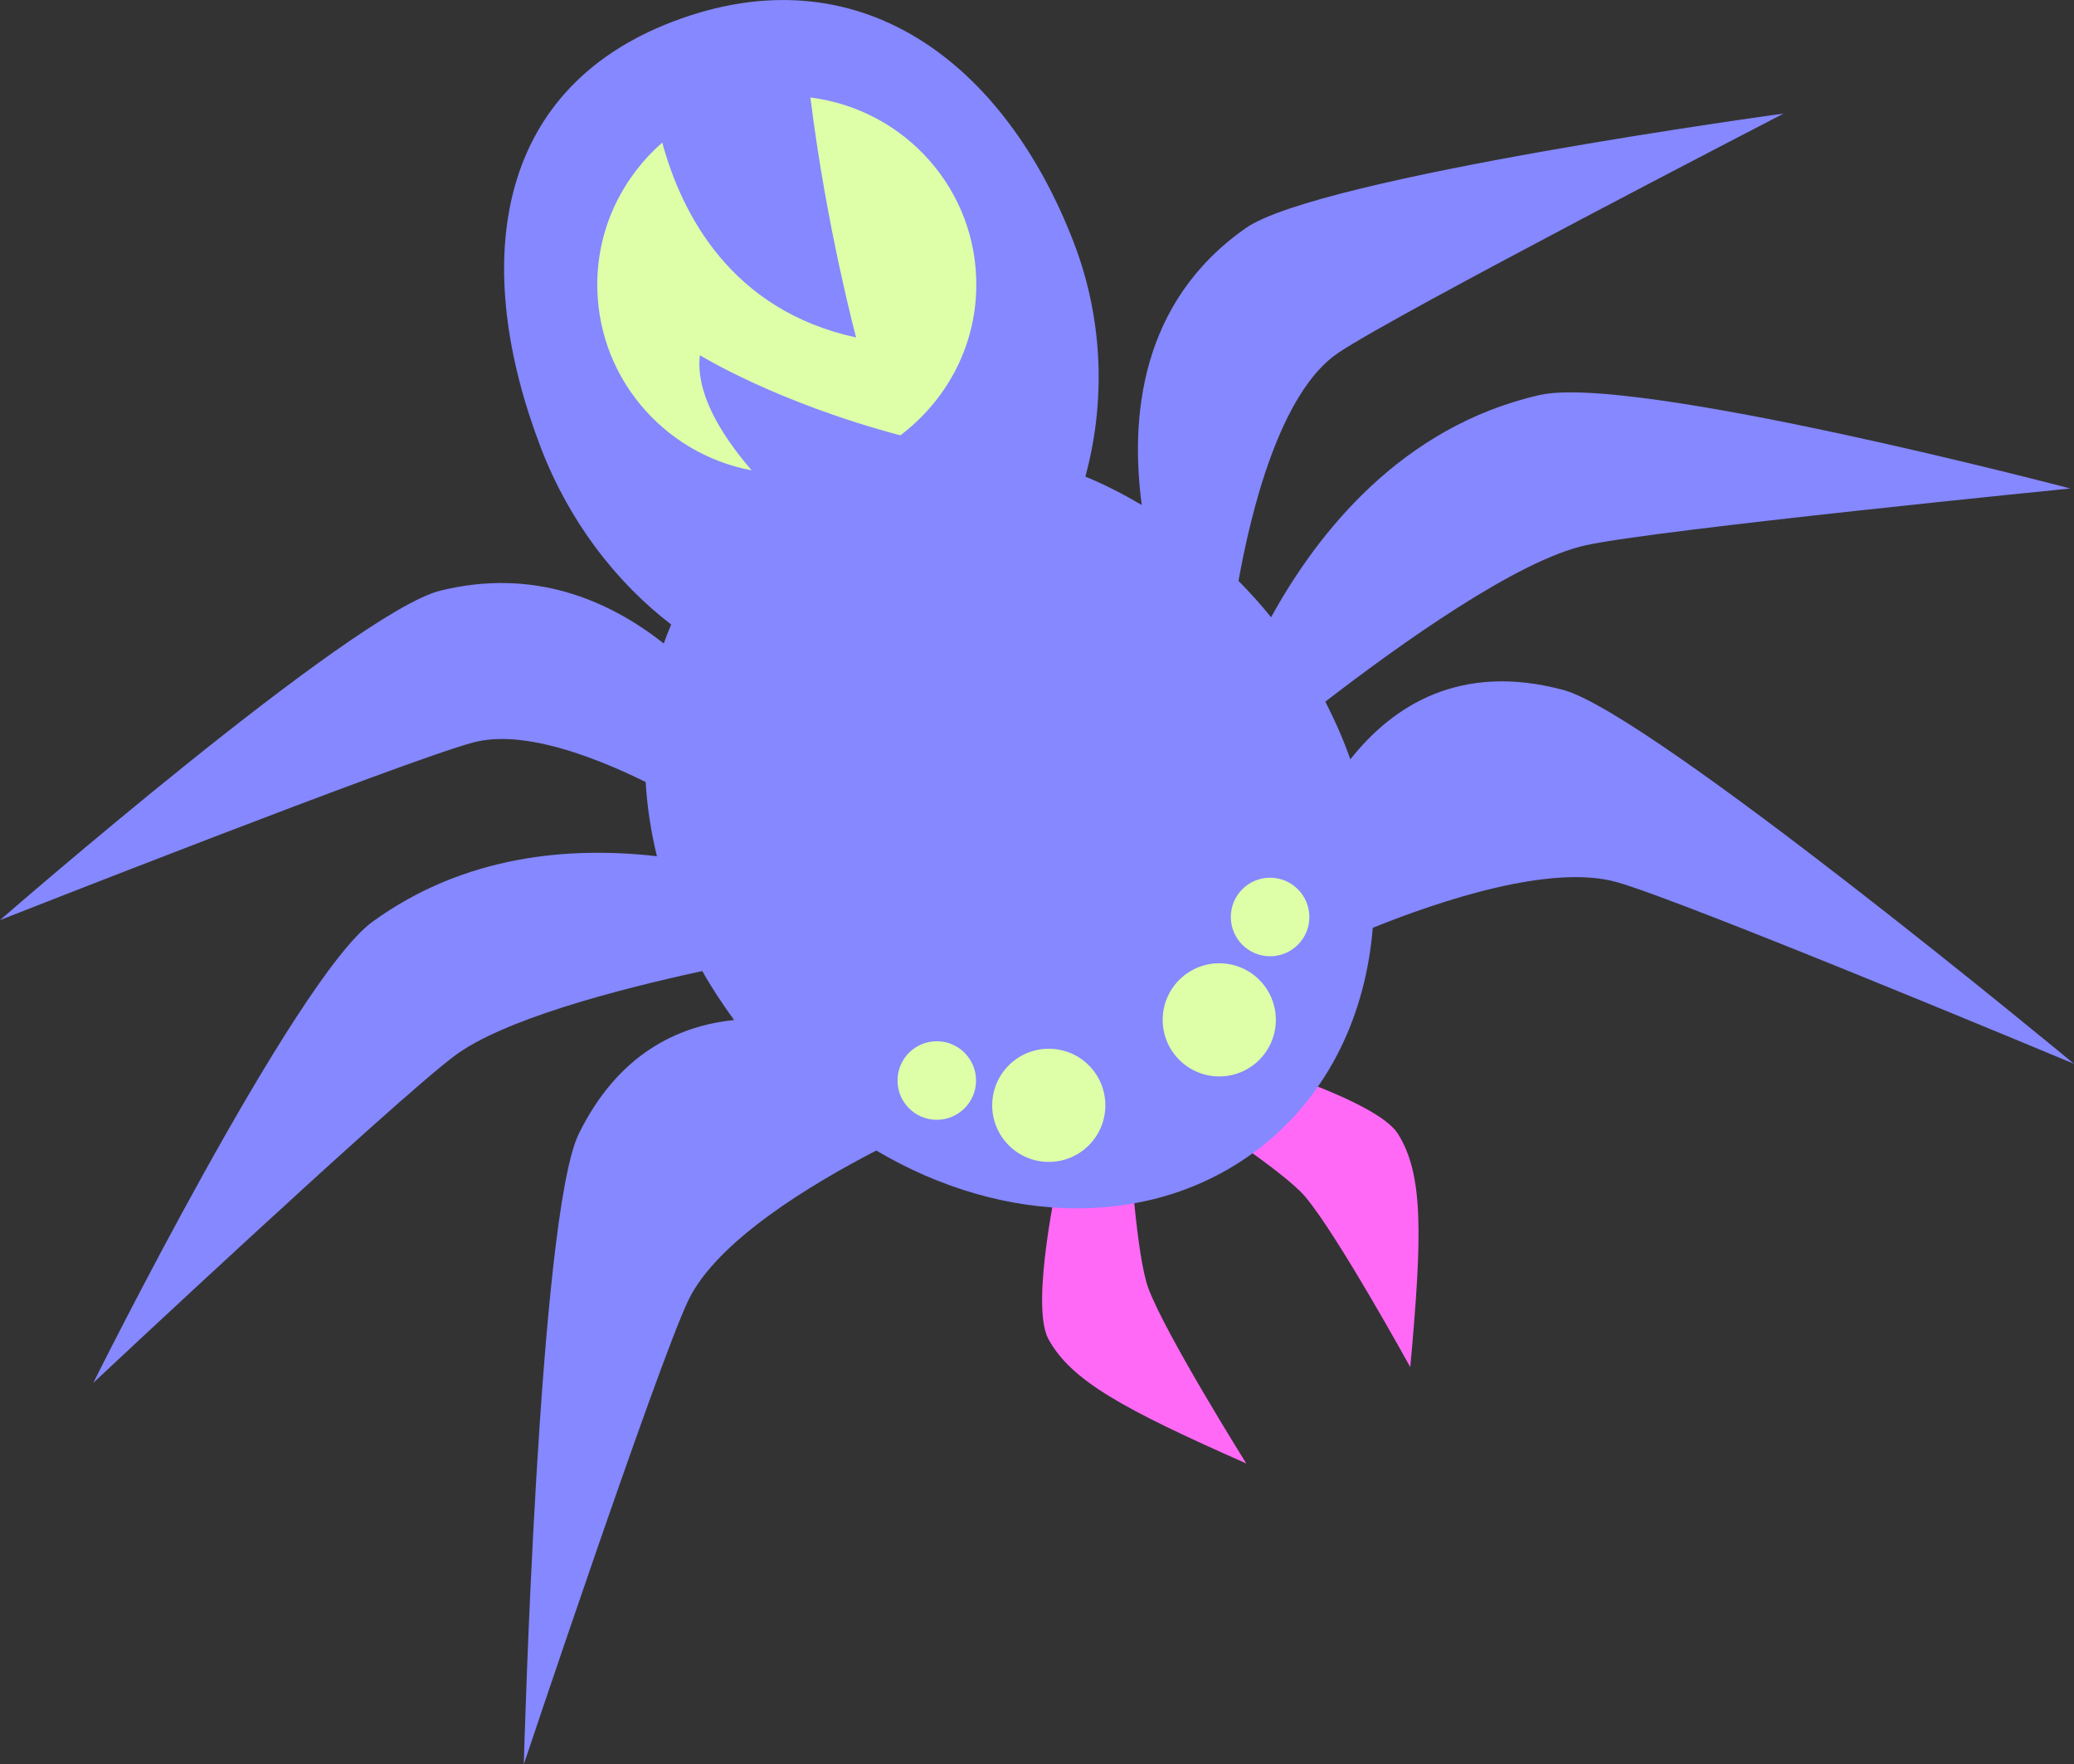 <?xml version="1.0" encoding="utf-8"?>
<!-- Generator: Adobe Illustrator 16.0.3, SVG Export Plug-In . SVG Version: 6.00 Build 0)  -->
<!DOCTYPE svg PUBLIC "-//W3C//DTD SVG 1.1//EN" "http://www.w3.org/Graphics/SVG/1.1/DTD/svg11.dtd">
<svg version="1.1" id="Layer_1" xmlns="http://www.w3.org/2000/svg" xmlns:xlink="http://www.w3.org/1999/xlink" x="0px" y="0px"
	 width="72.516px" height="61.679px" viewBox="0 0 72.516 61.679" enable-background="new 0 0 72.516 61.679" xml:space="preserve">
<rect x="0" y="0" width="72.516" height="61.679" fill="#333333" stroke="none"/>
<g>
	<g>
		<path fill="#FF69F6" d="M43.623,37.134c0,0,4.505,1.329,5.252,2.497c0.888,1.413,0.864,3.478,0.434,8.163
			c0,0-2.56-4.653-3.685-5.973c-0.77-0.9-3.892-2.906-3.892-2.906"/>
		<path fill="#FF69F6" d="M37.029,41.009c0,0-1.031,4.581-0.373,5.802c0.803,1.464,2.618,2.447,6.92,4.351
			c0,0-2.818-4.499-3.424-6.124c-0.414-1.11-0.645-4.813-0.645-4.813"/>
	</g>
	<g>
		<path fill="#8588FF" d="M54.655,24.118c-3.582-0.956-5.936,0.526-7.441,2.428c-0.236-0.681-0.537-1.353-0.874-2.017
			c2.608-2.011,6.726-4.952,9.117-5.47c2.559-0.554,16.932-1.982,16.932-1.982s-15.271-4.016-18.561-3.267
			c-4.82,1.101-7.755,4.804-9.385,7.768c-0.362-0.45-0.744-0.869-1.139-1.271c0.431-2.409,1.448-6.595,3.484-7.97
			c2.022-1.366,15.575-8.367,15.575-8.367S46.129,6.18,43.562,7.971c-3.712,2.594-4.047,6.65-3.641,9.683
			c-0.645-0.38-1.302-0.719-1.972-0.992c0.689-2.526,0.656-5.409-0.397-8.162c-2.42-6.316-7.53-10.232-14.041-7.739
			c-6.297,2.41-7.023,8.562-4.605,14.88c0.998,2.605,2.644,4.721,4.561,6.191c-0.093,0.219-0.181,0.439-0.259,0.664
			c-1.964-1.549-4.585-2.644-7.814-1.847C12.354,21.402,0,32.166,0,32.166s14.193-5.589,16.554-6.212
			c1.661-0.438,4.029,0.405,6.021,1.384c0.051,0.858,0.182,1.727,0.394,2.595c-3.04-0.348-6.72-0.049-9.941,2.288
			c-2.73,1.981-9.765,16.12-9.765,16.12s10.54-9.876,12.642-11.438c1.683-1.25,5.546-2.283,8.65-2.956
			c0.327,0.585,0.705,1.153,1.112,1.712c-2.032,0.211-4.078,1.235-5.428,3.973c-1.411,2.862-1.925,22.048-1.925,22.048
			s4.676-13.966,5.749-16.214c0.994-2.086,4.319-4.08,6.576-5.244c4.497,2.663,9.801,2.783,13.507-0.17
			c2.329-1.855,3.607-4.601,3.852-7.617c2.344-0.943,6.224-2.245,8.53-1.597c2.397,0.674,15.987,6.351,15.987,6.351
			S57.739,24.941,54.655,24.118z"/>
	</g>
	<g>
		<circle fill="#DEFFA8" cx="42.631" cy="35.653" r="1.978"/>
		<circle fill="#DEFFA8" cx="44.408" cy="32.057" r="1.373"/>
	</g>
	<g>
		<circle fill="#DEFFA8" cx="36.67" cy="38.641" r="1.978"/>
		<circle fill="#DEFFA8" cx="32.754" cy="37.774" r="1.373"/>
	</g>
	<path fill="#DEFFA8" d="M24.471,12.418c0,0,2.659,1.647,7.01,2.801c1.569-1.187,2.617-3.035,2.654-5.154
		c0.06-3.414-2.484-6.238-5.799-6.657c0.555,4.509,1.597,8.39,1.597,8.39c-4.394-0.958-6.105-4.343-6.778-6.814
		c-1.354,1.188-2.236,2.904-2.271,4.849c-0.057,3.278,2.28,6.024,5.397,6.61C25.141,15.117,24.321,13.695,24.471,12.418z"/>
</g>
</svg>
